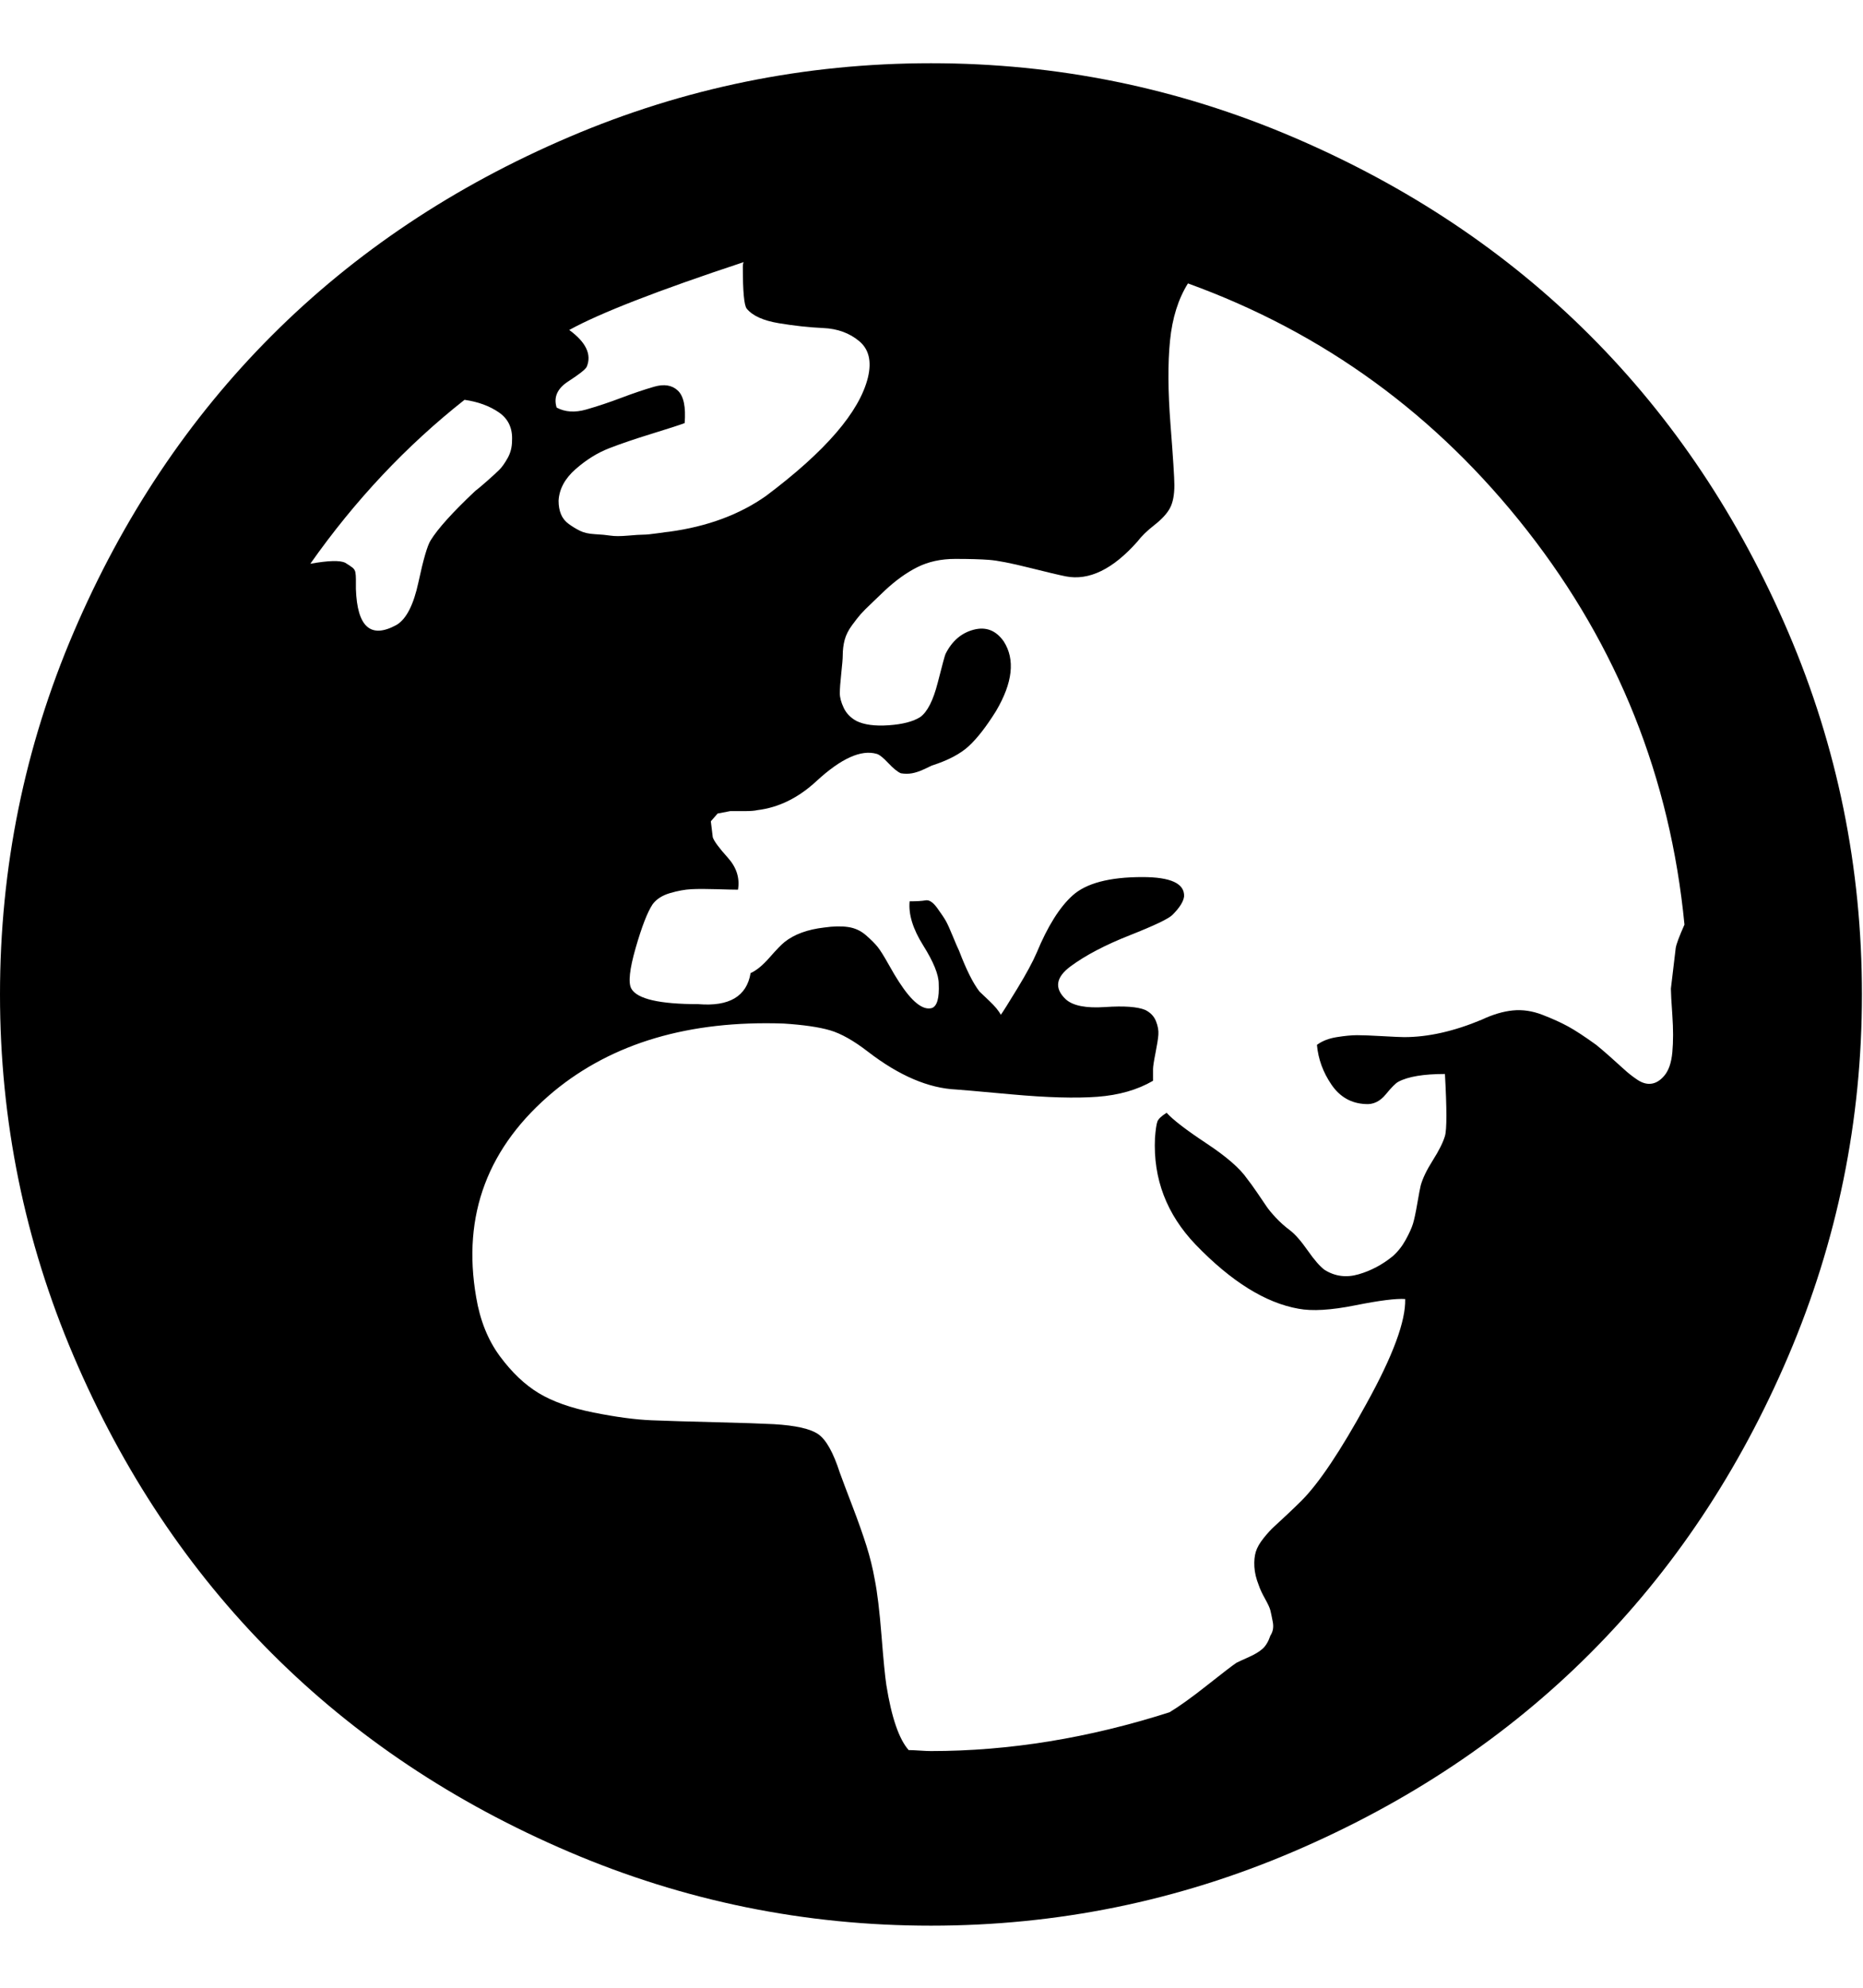 <svg height="1000" width="937.5" xmlns="http://www.w3.org/2000/svg"><path d="M0 500.288q0-95.648 37.088-182.268t99.796-149.328 149.572-99.796 182.024-37.088 182.024 37.088 149.572 99.796 99.796 149.328 37.088 182.268q0 95.16-37.088 182.024t-99.796 149.572-149.572 99.796-182.024 37.088-182.024-37.088-149.572-99.796-99.796-149.572-37.088-182.024zm156.16-216.672q13.664-2.44 17.568-.488 2.44 1.464 3.66 2.44t1.464 2.44.244 3.416v4.88q.976 28.792 20.496 18.056 7.32-4.392 10.98-21.472t6.1-20.984q5.368-8.784 22.448-24.888 1.952-1.464 6.1-5.124t6.1-5.612 4.148-5.856 2.196-8.784q.488-9.272-6.588-14.152t-17.324-6.344q-43.92 34.648-77.592 82.472zm83.448 368.928q2.928 17.568 11.956 29.768t19.52 18.544 27.572 9.76 29.28 3.904 32.208.976 29.28.976q16.592.976 22.448 5.124t10.736 19.276q1.952 5.368 6.344 16.836t7.076 20.008 4.148 16.836q1.952 9.76 3.416 28.304t2.44 24.888q3.904 24.4 11.224 32.696 1.952 0 5.612.244t5.612.244q59.048 0 120.048-19.52 7.32-4.392 19.032-13.664t14.64-11.224q1.952-.976 6.344-2.928t6.832-4.148 3.904-6.588q1.952-2.928 1.22-6.832t-1.22-5.856-2.684-5.856-3.172-6.832q-1.952-4.88-2.196-9.272t.732-7.564 3.904-6.832 5.368-5.856 6.832-6.344 6.832-6.588q13.176-13.176 32.696-48.8 20.008-36.112 19.52-52.704-6.832-.488-25.132 3.172t-28.548 1.708q-24.888-4.392-51.728-32.208-21.96-22.936-20.496-53.68.488-6.344 1.22-8.296t4.636-4.392q4.88 5.368 20.008 15.372t20.496 17.812q1.952 2.44 5.124 7.076t4.636 6.832 4.636 5.612 7.076 6.344 9.028 10.248 8.54 9.76q7.808 4.88 17.08 2.196t17.08-9.028q3.904-3.416 6.588-8.296t3.66-8.052 2.196-10.248 1.708-9.028q1.464-5.368 6.1-12.688t6.1-12.2 0-31.232q-16.104 0-23.424 3.904-1.952.976-6.344 6.344t-10.248 4.88q-10.736-.488-17.08-9.76t-7.32-20.008q3.904-2.928 10.004-3.904t10.248-.976 12.688.488 10.98.488q18.056 0 39.04-8.784 8.296-3.904 15.616-4.636t14.884 2.196 12.932 5.856 14.152 9.272q2.44 1.952 6.588 5.612t7.32 6.588 6.832 5.368 7.076 1.952 6.344-3.904q3.416-3.904 4.148-11.956t0-18.544-.732-13.42l2.44-20.496q.488-2.928 4.392-11.712-10.736-110.776-79.056-198.128t-170.8-124.44q-7.32 11.712-9.028 28.792t.244 42.212 1.952 30.5q0 7.32-2.196 11.468t-7.808 8.54-8.54 8.296q-18.544 20.984-36.112 17.568-4.88-.976-18.544-4.392t-20.008-3.904-17.08-.488-19.032 4.148-16.592 11.956q-1.464 1.464-5.856 5.612t-6.1 6.1-4.392 5.612-3.66 7.32-.976 8.052q0 1.952-.732 8.784t-.732 10.004 1.952 7.32 6.344 6.588q5.856 2.928 16.348 2.196t15.86-4.148q5.368-3.904 8.784-17.324t3.904-14.396q4.88-9.76 14.152-12.2t15.128 5.856q8.784 13.664-3.904 35.136-7.32 11.712-13.664 17.568t-18.544 9.76q-.976.488-4.148 1.952t-5.856 1.952-5.612 0q-2.44-.976-6.344-5.124t-5.856-4.636q-11.712-3.416-30.256 13.664-13.664 12.688-29.768 14.64-1.952.488-6.344.488h-7.32l-6.344 1.22-3.416 3.904.976 8.052q.976 2.928 7.564 10.248t5.124 16.104q-2.928 0-10.736-.244t-12.688 0-10.736 1.952-8.784 5.612q-3.904 5.856-8.54 21.96t-2.196 20.496q4.392 7.808 33.672 7.808 23.424 1.952 26.352-15.616 4.392-1.952 9.516-7.808t7.564-7.808q7.32-5.856 20.008-7.32 6.832-.976 11.956-.244t9.028 4.148 5.856 5.856 5.368 8.54 5.368 9.028q9.76 15.128 16.592 13.176 3.904-1.464 3.416-12.2 0-6.832-7.808-19.276t-6.832-22.204q5.368 0 8.052-.488t5.856 3.904 4.392 6.588 3.416 7.564 3.172 7.32q5.368 14.152 10.248 20.496.488.488 4.88 4.636t5.856 7.076q1.464-1.952 8.296-13.176t9.76-18.056q8.296-20.008 18.056-28.792 10.248-9.272 35.136-9.272 21.472 0 20.984 9.76-.488 3.904-5.856 9.272-2.928 2.928-21.472 10.248t-29.768 15.616-2.44 16.592q5.368 4.88 19.764 3.904t20.252 1.464q3.904 1.952 5.368 5.612t1.22 6.832-1.464 9.272-1.22 8.052v5.856q-11.712 6.832-28.06 8.052t-43.188-1.22-27.816-2.44q-20.984-.976-44.408-19.032-10.736-8.296-19.032-10.736t-23.424-3.416q-71.248-2.44-115.656 34.16-49.776 41.48-39.04 103.456zm40.504-447.496q6.344 3.416 14.884.976t17.568-5.856 16.592-5.612 11.956 1.952 3.416 16.348q-3.904 1.464-16.592 5.368t-21.472 7.32-16.836 10.492-8.54 15.86q0 3.904 1.22 6.832t3.904 4.88 5.612 3.416 7.564 1.708 7.808.732 8.784 0 7.808-.488 7.32-.732 5.612-.732q28.792-3.904 48.8-18.056 44.896-33.672 51.24-59.536 2.928-12.2-4.392-18.3t-18.056-6.588-22.448-2.44-16.104-7.32q-1.952-2.44-1.952-20.984 0-1.952.488-2.44-64.904 21.472-87.84 34.16 12.688 9.272 8.784 18.544-.976 1.952-9.272 7.32t-5.856 13.176z"/></svg>